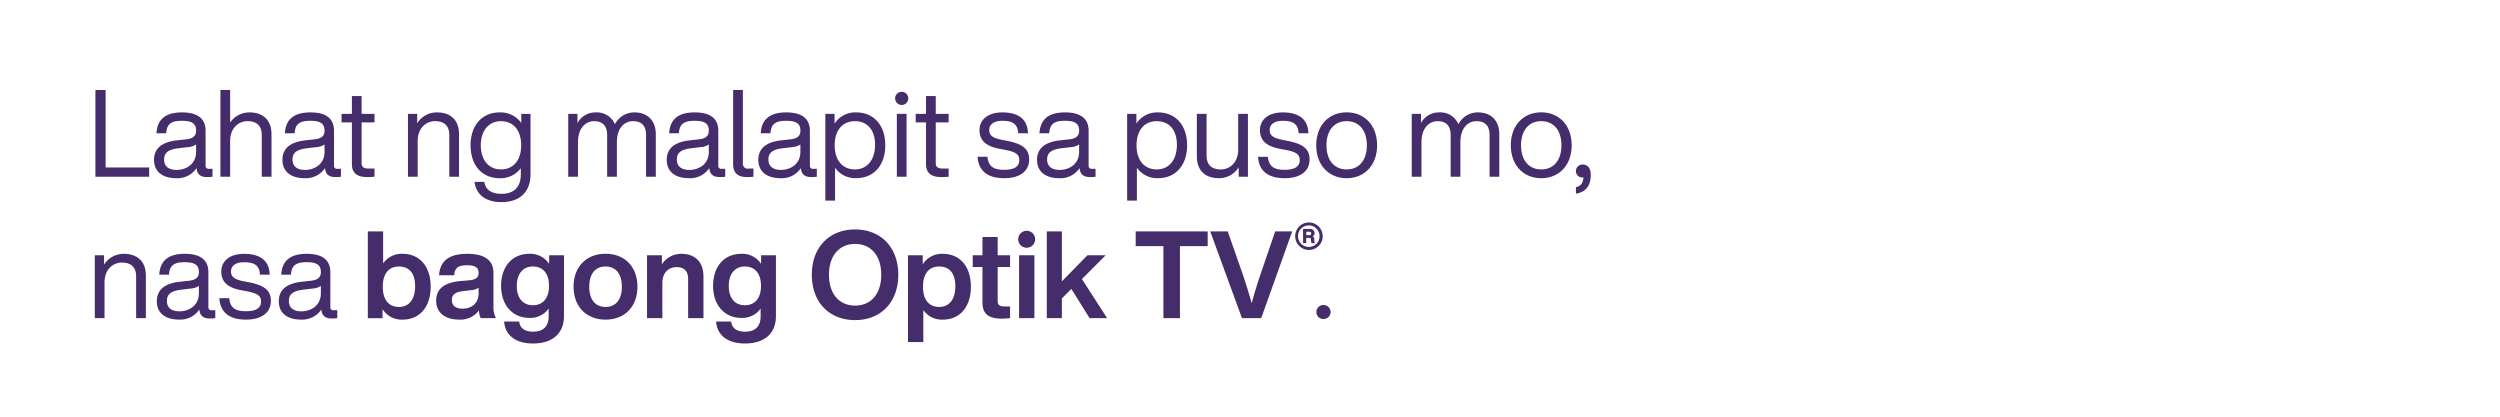 <svg id="F1" xmlns="http://www.w3.org/2000/svg" width="600" height="100" viewBox="0 0 600 100">
  <defs>
    <style>
      .cls-1 {
        fill: #452c6a;
        fill-rule: evenodd;
      }
    </style>
  </defs>
  <path id="Lahat_ng_malapit_sa_puso_mo_nasa_bagong_Optik_TV_." data-name="Lahat ng malapit sa puso mo, nasa bagong Optik TV®." class="cls-1" d="M25.349,40.193V21.6H22.9v20.82H35.8V40.193H25.349Zm24.809,0.322a0.691,0.691,0,0,1-.817-0.731V31.362c0-2.544-1.489-4.386-5.662-4.386-4.407,0-5.954,2.076-6.129,5h2.335c0.146-2.252,1.226-2.983,3.794-2.983s3.386,0.79,3.386,2.369c0,1.345-.846,1.9-2.364,2.076l-2.16.234c-4.144.439-5.574,2.31-5.574,4.679,0,2.836,2.043,4.415,5.312,4.415a5.517,5.517,0,0,0,4.9-2.427c0.117,1.433.876,2.164,2.539,2.164A8.863,8.863,0,0,0,51,42.415v-1.9H50.158Zm-7.764.263c-2.072,0-3.006-.994-3.006-2.486,0-1.462.759-2.4,3.5-2.719l2.189-.263a3.88,3.88,0,0,0,1.985-.643V36.45C47.064,39.433,44.641,40.778,42.394,40.778Zm17.454-13.8A5.545,5.545,0,0,0,55.237,29.4V21.6H52.9v20.82h2.335V33.877c0-3.334,2.189-4.8,4.144-4.8,2.16,0,3.444,1.024,3.444,3.363v9.971H65.16V32.21C65.16,28.877,63.2,26.976,59.848,26.976ZM80.979,40.515a0.691,0.691,0,0,1-.817-0.731V31.362c0-2.544-1.489-4.386-5.662-4.386-4.407,0-5.954,2.076-6.129,5h2.335c0.146-2.252,1.226-2.983,3.794-2.983s3.386,0.79,3.386,2.369c0,1.345-.846,1.9-2.364,2.076l-2.16.234c-4.144.439-5.575,2.31-5.575,4.679,0,2.836,2.043,4.415,5.312,4.415A5.517,5.517,0,0,0,78,40.339c0.117,1.433.876,2.164,2.539,2.164a8.862,8.862,0,0,0,1.284-.088v-1.9H80.979Zm-7.763.263c-2.072,0-3.006-.994-3.006-2.486,0-1.462.759-2.4,3.5-2.719L75.9,35.31a3.88,3.88,0,0,0,1.985-.643V36.45C77.886,39.433,75.463,40.778,73.216,40.778Zm16.666-11.4V27.327H86.788V23.058H84.453v4.269H81.972v2.047h2.481v10c0,2.31,1.43,3.129,3.765,3.129q0.7,0,1.664-.088V40.456H88.51c-1.343,0-1.722-.5-1.722-1.287v-9.8h3.094Zm14.972-2.4a5.546,5.546,0,0,0-4.728,2.6V27.327H97.908V42.415h2.335V33.877c0-3.334,2.189-4.8,4.144-4.8,2.16,0,3.444,1.024,3.444,3.363v9.971h2.335V32.21C110.166,28.877,108.211,26.976,104.854,26.976Zm20.256,0.351V29.52a6.074,6.074,0,0,0-5.166-2.544c-4.232,0-7.005,3.07-7.005,7.9s2.773,7.9,7.005,7.9a6.08,6.08,0,0,0,5.049-2.4v1.462c0,3.129-1.664,4.679-4.67,4.679-2.364,0-3.794-.965-4.086-2.866H113.9c0.321,2.924,2.569,4.854,6.421,4.854,4.758,0,7.005-2.749,7.005-6.667v-14.5H125.11Zm-4.874,13.334c-2.919,0-4.845-2.251-4.845-5.79s1.926-5.79,4.845-5.79,4.845,2.135,4.845,5.79S123.154,40.661,120.236,40.661Zm31.988-13.685a5.2,5.2,0,0,0-4.64,2.836,4.716,4.716,0,0,0-4.641-2.836,4.837,4.837,0,0,0-4.349,2.573V27.327h-2.218V42.415h2.335V34.169c0-3.626,2.014-5.088,3.853-5.088,1.955,0,3.152.994,3.152,3.334v10h2.335V34.169c0-3.626,1.955-5.088,3.852-5.088,1.985,0,3.152.994,3.152,3.334v10h2.335V32.181C157.39,29.257,155.727,26.976,152.224,26.976ZM173.21,40.515a0.69,0.69,0,0,1-.817-0.731V31.362c0-2.544-1.489-4.386-5.663-4.386-4.407,0-5.954,2.076-6.129,5h2.335c0.146-2.252,1.226-2.983,3.794-2.983s3.386,0.79,3.386,2.369c0,1.345-.846,1.9-2.364,2.076l-2.16.234c-4.144.439-5.574,2.31-5.574,4.679,0,2.836,2.043,4.415,5.312,4.415a5.517,5.517,0,0,0,4.9-2.427c0.117,1.433.875,2.164,2.539,2.164a8.853,8.853,0,0,0,1.284-.088v-1.9H173.21Zm-7.764.263c-2.072,0-3.006-.994-3.006-2.486,0-1.462.759-2.4,3.5-2.719l2.189-.263a3.88,3.88,0,0,0,1.985-.643V36.45C170.116,39.433,167.694,40.778,165.446,40.778ZM179.34,42.5a14.8,14.8,0,0,0,1.488-.088V40.456h-1.109a1.17,1.17,0,0,1-1.43-1.287V21.6h-2.335V39.374C175.954,41.684,177.238,42.5,179.34,42.5Zm15.848-1.988a0.691,0.691,0,0,1-.817-0.731V31.362c0-2.544-1.489-4.386-5.662-4.386-4.407,0-5.954,2.076-6.129,5h2.334c0.146-2.252,1.226-2.983,3.8-2.983s3.385,0.79,3.385,2.369c0,1.345-.846,1.9-2.364,2.076l-2.16.234c-4.144.439-5.574,2.31-5.574,4.679,0,2.836,2.043,4.415,5.312,4.415a5.516,5.516,0,0,0,4.9-2.427c0.117,1.433.876,2.164,2.539,2.164a8.853,8.853,0,0,0,1.284-.088v-1.9h-0.846Zm-7.764.263c-2.072,0-3.006-.994-3.006-2.486,0-1.462.759-2.4,3.5-2.719l2.189-.263a3.88,3.88,0,0,0,1.984-.643V36.45C192.094,39.433,189.672,40.778,187.424,40.778Zm18.038-13.8a5.917,5.917,0,0,0-5.166,2.69V27.327h-2.218v20.82h2.335v-7.9a5.912,5.912,0,0,0,5.049,2.515c4.232,0,7.005-3.07,7.005-7.9S209.694,26.976,205.462,26.976ZM205.17,40.661c-2.918,0-4.845-2.135-4.845-5.79s1.927-5.79,4.845-5.79,4.845,2.018,4.845,5.673S208.089,40.661,205.17,40.661Zm11.237-15.469a1.579,1.579,0,1,0-1.576-1.579A1.59,1.59,0,0,0,216.407,25.192ZM215.24,42.415h2.335V27.327H215.24V42.415Zm12.433-13.042V27.327H224.58V23.058h-2.335v4.269h-2.481v2.047h2.481v10c0,2.31,1.43,3.129,3.765,3.129q0.7,0,1.663-.088V40.456H226.3c-1.343,0-1.722-.5-1.722-1.287v-9.8h3.093Zm13.338,13.392c3.707,0,5.984-1.637,5.984-4.5,0-2.456-1.489-3.714-5.2-4.445l-1.342-.263c-1.926-.38-3.036-0.906-3.036-2.339,0-1.4,1.139-2.222,3.153-2.222,2.3,0,3.677.643,3.794,2.983H246.7c-0.059-3.216-2.1-5-6.129-5-3.444,0-5.487,1.7-5.487,4.269,0,2.339,1.43,3.831,4.7,4.445l1.4,0.263c2.627,0.5,3.444,1.111,3.444,2.456,0,1.491-1.079,2.339-3.619,2.339-2.656,0-3.765-.848-4.027-3.129H234.62C234.853,41.158,237.188,42.766,241.011,42.766Zm21.073-2.252a0.691,0.691,0,0,1-.817-0.731V31.362c0-2.544-1.489-4.386-5.662-4.386-4.407,0-5.954,2.076-6.129,5h2.335c0.146-2.252,1.225-2.983,3.794-2.983s3.385,0.79,3.385,2.369c0,1.345-.846,1.9-2.364,2.076l-2.159.234c-4.145.439-5.575,2.31-5.575,4.679,0,2.836,2.043,4.415,5.312,4.415a5.516,5.516,0,0,0,4.9-2.427c0.117,1.433.876,2.164,2.539,2.164a8.877,8.877,0,0,0,1.285-.088v-1.9h-0.847Zm-7.763.263c-2.073,0-3.007-.994-3.007-2.486,0-1.462.759-2.4,3.5-2.719l2.189-.263a3.88,3.88,0,0,0,1.984-.643V36.45C258.99,39.433,256.568,40.778,254.321,40.778Zm23.582-13.8a5.918,5.918,0,0,0-5.166,2.69V27.327h-2.218v20.82h2.335v-7.9a5.912,5.912,0,0,0,5.049,2.515c4.232,0,7-3.07,7-7.9S282.135,26.976,277.9,26.976Zm-0.292,13.685c-2.918,0-4.844-2.135-4.844-5.79s1.926-5.79,4.844-5.79,4.845,2.018,4.845,5.673S280.53,40.661,277.611,40.661Zm19.556-13.334v8.538c0,3.334-2.189,4.8-4.145,4.8-2.159,0-3.444-1.023-3.444-3.363V27.327h-2.335V37.532c0,3.334,1.956,5.234,5.312,5.234a5.547,5.547,0,0,0,4.729-2.6v2.252H299.5V27.327h-2.335Zm11.149,15.439c3.707,0,5.984-1.637,5.984-4.5,0-2.456-1.489-3.714-5.2-4.445l-1.342-.263c-1.927-.38-3.036-0.906-3.036-2.339,0-1.4,1.139-2.222,3.153-2.222,2.305,0,3.677.643,3.794,2.983h2.335c-0.059-3.216-2.1-5-6.129-5-3.444,0-5.488,1.7-5.488,4.269,0,2.339,1.431,3.831,4.7,4.445l1.4,0.263c2.627,0.5,3.444,1.111,3.444,2.456,0,1.491-1.079,2.339-3.619,2.339-2.656,0-3.765-.848-4.027-3.129h-2.364C302.158,41.158,304.493,42.766,308.316,42.766Zm14.886,0c4.232,0,7.3-3.07,7.3-7.9s-3.064-7.9-7.3-7.9-7.3,3.07-7.3,7.9S318.97,42.766,323.2,42.766Zm0-2.105c-2.919,0-4.845-2.135-4.845-5.79s1.926-5.79,4.845-5.79,4.845,2.135,4.845,5.79S326.12,40.661,323.2,40.661Zm31.463-13.685a5.2,5.2,0,0,0-4.641,2.836,4.715,4.715,0,0,0-4.641-2.836,4.835,4.835,0,0,0-4.348,2.573V27.327h-2.219V42.415h2.335V34.169c0-3.626,2.014-5.088,3.853-5.088,1.955,0,3.152.994,3.152,3.334v10h2.335V34.169c0-3.626,1.955-5.088,3.853-5.088,1.984,0,3.152.994,3.152,3.334v10h2.335V32.181C359.831,29.257,358.167,26.976,354.665,26.976ZM369.9,42.766c4.232,0,7.3-3.07,7.3-7.9s-3.064-7.9-7.3-7.9-7.3,3.07-7.3,7.9S365.669,42.766,369.9,42.766Zm0-2.105c-2.919,0-4.845-2.135-4.845-5.79s1.926-5.79,4.845-5.79,4.844,2.135,4.844,5.79S372.819,40.661,369.9,40.661Zm9.953-1.17a1.568,1.568,0,0,0-1.635,1.579,1.522,1.522,0,0,0,1.635,1.52h0.175c-0.117,1.462-.7,2.018-1.606,2.281l-0.2.058v1.55l0.292-.058c1.9-.38,3.269-1.667,3.269-4.445C381.78,40.368,381.05,39.491,379.854,39.491ZM29.7,60.918a5.546,5.546,0,0,0-4.728,2.6V61.269H22.751V76.358h2.335V67.819c0-3.334,2.189-4.8,4.144-4.8,2.16,0,3.444,1.023,3.444,3.363v9.971h2.335V66.152C35.009,62.819,33.054,60.918,29.7,60.918ZM50.829,74.457a0.691,0.691,0,0,1-.817-0.731V65.3c0-2.544-1.488-4.386-5.662-4.386-4.407,0-5.954,2.076-6.129,5h2.335c0.146-2.252,1.226-2.983,3.794-2.983s3.386,0.79,3.386,2.369c0,1.345-.846,1.9-2.364,2.076l-2.16.234c-4.145.439-5.575,2.31-5.575,4.679,0,2.836,2.043,4.415,5.312,4.415a5.517,5.517,0,0,0,4.9-2.427c0.117,1.433.876,2.164,2.539,2.164a8.862,8.862,0,0,0,1.284-.088v-1.9H50.829Zm-7.764.263c-2.072,0-3.006-.994-3.006-2.486,0-1.462.759-2.4,3.5-2.719l2.189-.263a3.88,3.88,0,0,0,1.985-.643v1.784C47.735,73.375,45.313,74.72,43.065,74.72Zm15.965,1.988c3.707,0,5.983-1.638,5.983-4.5,0-2.456-1.489-3.714-5.2-4.445L58.476,67.5c-1.926-.38-3.035-0.906-3.035-2.339,0-1.4,1.138-2.222,3.152-2.222,2.306,0,3.678.643,3.794,2.983h2.335c-0.058-3.216-2.1-5-6.129-5-3.444,0-5.487,1.7-5.487,4.269,0,2.339,1.43,3.831,4.7,4.445l1.4,0.263c2.627,0.5,3.444,1.111,3.444,2.456,0,1.491-1.08,2.339-3.619,2.339-2.656,0-3.765-.848-4.028-3.129H52.639C52.872,75.1,55.207,76.709,59.031,76.709ZM80.1,74.457a0.691,0.691,0,0,1-.817-0.731V65.3c0-2.544-1.489-4.386-5.662-4.386-4.407,0-5.954,2.076-6.129,5H69.83c0.146-2.252,1.226-2.983,3.794-2.983s3.386,0.79,3.386,2.369c0,1.345-.846,1.9-2.364,2.076l-2.16.234c-4.144.439-5.575,2.31-5.575,4.679,0,2.836,2.043,4.415,5.312,4.415a5.517,5.517,0,0,0,4.9-2.427c0.117,1.433.876,2.164,2.539,2.164a8.862,8.862,0,0,0,1.284-.088v-1.9H80.1Zm-7.764.263c-2.072,0-3.006-.994-3.006-2.486,0-1.462.759-2.4,3.5-2.719l2.189-.263a3.88,3.88,0,0,0,1.985-.643v1.784C77.01,73.375,74.587,74.72,72.34,74.72Zm24.283-13.8a5.383,5.383,0,0,0-4.67,2.31v-7.69H88.276v20.82h3.531V74.194a5.427,5.427,0,0,0,4.816,2.515c4.144,0,6.742-3.1,6.742-7.9S100.767,60.918,96.623,60.918ZM95.747,73.667c-2.393,0-3.882-1.667-3.882-4.854s1.489-4.854,3.882-4.854,3.882,1.55,3.882,4.737S98.141,73.667,95.747,73.667Zm23.291,2.69a5.728,5.728,0,0,1-.612-2.866V65.451c0-2.719-1.781-4.532-6.275-4.532-4.7,0-6.567,1.959-6.772,5.146H109c0.146-1.842,1.022-2.4,3.123-2.4,2.131,0,2.744.7,2.744,1.871,0,1.111-.73,1.55-2.131,1.725l-2.276.2c-4.261.409-5.779,2.193-5.779,4.708,0,2.924,2.218,4.532,5.428,4.532a5.59,5.59,0,0,0,4.845-2.193,4.941,4.941,0,0,0,.409,1.842h3.677Zm-8.055-2.281c-1.693,0-2.539-.79-2.539-2.047,0-1.2.671-1.93,2.714-2.164l1.985-.234a2.926,2.926,0,0,0,1.722-.614v1.374C114.865,73.024,112.939,74.077,110.983,74.077Zm20.81-12.808v2.076a5.351,5.351,0,0,0-4.757-2.427c-4.115,0-6.771,3.07-6.771,7.69,0,4.591,2.714,7.69,6.8,7.69a5.336,5.336,0,0,0,4.611-2.252v1.9c0,2.369-1.284,3.655-3.706,3.655-2.014,0-3.182-.819-3.357-2.427h-3.619c0.234,3.129,2.569,5.263,6.917,5.263,4.9,0,7.443-2.6,7.443-6.579V61.269h-3.561Zm-3.911,11.989c-2.364,0-3.852-1.7-3.852-4.62s1.488-4.679,3.852-4.679c2.393,0,3.882,1.638,3.882,4.649C131.764,71.591,130.275,73.258,127.882,73.258Zm17.454,3.451c4.582,0,7.647-3.1,7.647-7.9s-3.065-7.9-7.647-7.9-7.676,3.1-7.676,7.9S140.754,76.709,145.336,76.709Zm0-3.041c-2.393,0-3.911-1.667-3.911-4.854s1.518-4.854,3.911-4.854c2.364,0,3.911,1.667,3.911,4.854S147.7,73.667,145.336,73.667Zm18.213-12.749a5.547,5.547,0,0,0-4.7,2.515V61.269h-3.561V76.358h3.677V67.907c0-2.69,1.752-3.8,3.357-3.8,1.868,0,2.831.936,2.831,2.866v9.386h3.677v-10C168.831,62.761,166.7,60.918,163.549,60.918Zm19.117,0.351v2.076a5.351,5.351,0,0,0-4.757-2.427c-4.116,0-6.772,3.07-6.772,7.69,0,4.591,2.715,7.69,6.8,7.69a5.336,5.336,0,0,0,4.611-2.252v1.9c0,2.369-1.284,3.655-3.706,3.655-2.014,0-3.182-.819-3.357-2.427h-3.619c0.234,3.129,2.568,5.263,6.917,5.263,4.9,0,7.443-2.6,7.443-6.579V61.269h-3.561Zm-3.911,11.989c-2.364,0-3.853-1.7-3.853-4.62s1.489-4.679,3.853-4.679c2.393,0,3.882,1.638,3.882,4.649C182.637,71.591,181.148,73.258,178.755,73.258Zm26.472,3.568c6.217,0,10.361-4.328,10.361-10.878S211.444,55.07,205.227,55.07c-6.246,0-10.39,4.328-10.39,10.878S198.981,76.826,205.227,76.826Zm0-3.48c-3.794,0-6.275-2.807-6.275-7.4s2.481-7.4,6.275-7.4,6.275,2.807,6.275,7.4S209.021,73.346,205.227,73.346Zm21.044-12.427a5.428,5.428,0,0,0-4.816,2.515V61.269h-3.531v20.82H221.6V74.4a5.384,5.384,0,0,0,4.67,2.31c4.144,0,6.742-3.1,6.742-7.9S230.415,60.918,226.271,60.918ZM225.4,73.667c-2.393,0-3.881-1.667-3.881-4.854S223,63.959,225.4,63.959s3.882,1.55,3.882,4.737S227.789,73.667,225.4,73.667Zm17.017-9.591V61.269h-2.977V56.883h-3.648v4.386h-2.335v2.807h2.335v8.538c0,2.778,1.517,3.86,4.7,3.86,0.583,0,1.255-.058,1.926-0.117V73.55h-1.255c-1.226,0-1.722-.322-1.722-1.316V64.076h2.977Zm4-4.62a2.032,2.032,0,1,0-2.043-2.018A2.02,2.02,0,0,0,246.41,59.456Zm-1.838,16.9h3.677V61.269h-3.677V76.358Zm16.928,0h4.2l-6.042-9.386,5.691-5.7h-4.378l-6.129,6.258V55.538h-3.619v20.82h3.619V71.621l2.277-2.281Zm28.34-20.82H272.561v3.538h6.655V76.358h3.969V59.076h6.655V55.538Zm16.2,0L302.361,66.3c-0.671,2.047-1.371,4.269-1.955,6.492-0.613-2.222-1.314-4.445-1.985-6.492l-3.765-10.761h-4.2l7.618,20.82h4.611l7.443-20.82h-4.086Zm8.01-2.148a3.3,3.3,0,1,0,3.389,3.3A3.312,3.312,0,0,0,314.049,53.39Zm0,5.873a2.584,2.584,0,1,1,2.632-2.57A2.552,2.552,0,0,1,314.049,59.263Zm1.369-1.838a0.719,0.719,0,0,0-.4-0.706,0.825,0.825,0,0,0,.479-0.786,1.03,1.03,0,0,0-1.223-.985h-1.542v3.409H313.5V57.093h0.717c0.306,0,.4.107,0.426,0.439l0.026,0.36a0.929,0.929,0,0,0,.12.466H315.6a0.776,0.776,0,0,1-.146-0.466Zm-1.914-.972V55.614h0.7a0.423,0.423,0,1,1,.027.839H313.5Zm4.166,20.109a1.678,1.678,0,0,0,1.664-1.725,1.709,1.709,0,0,0-3.415,0A1.681,1.681,0,0,0,317.67,76.562Z"/>
</svg>
